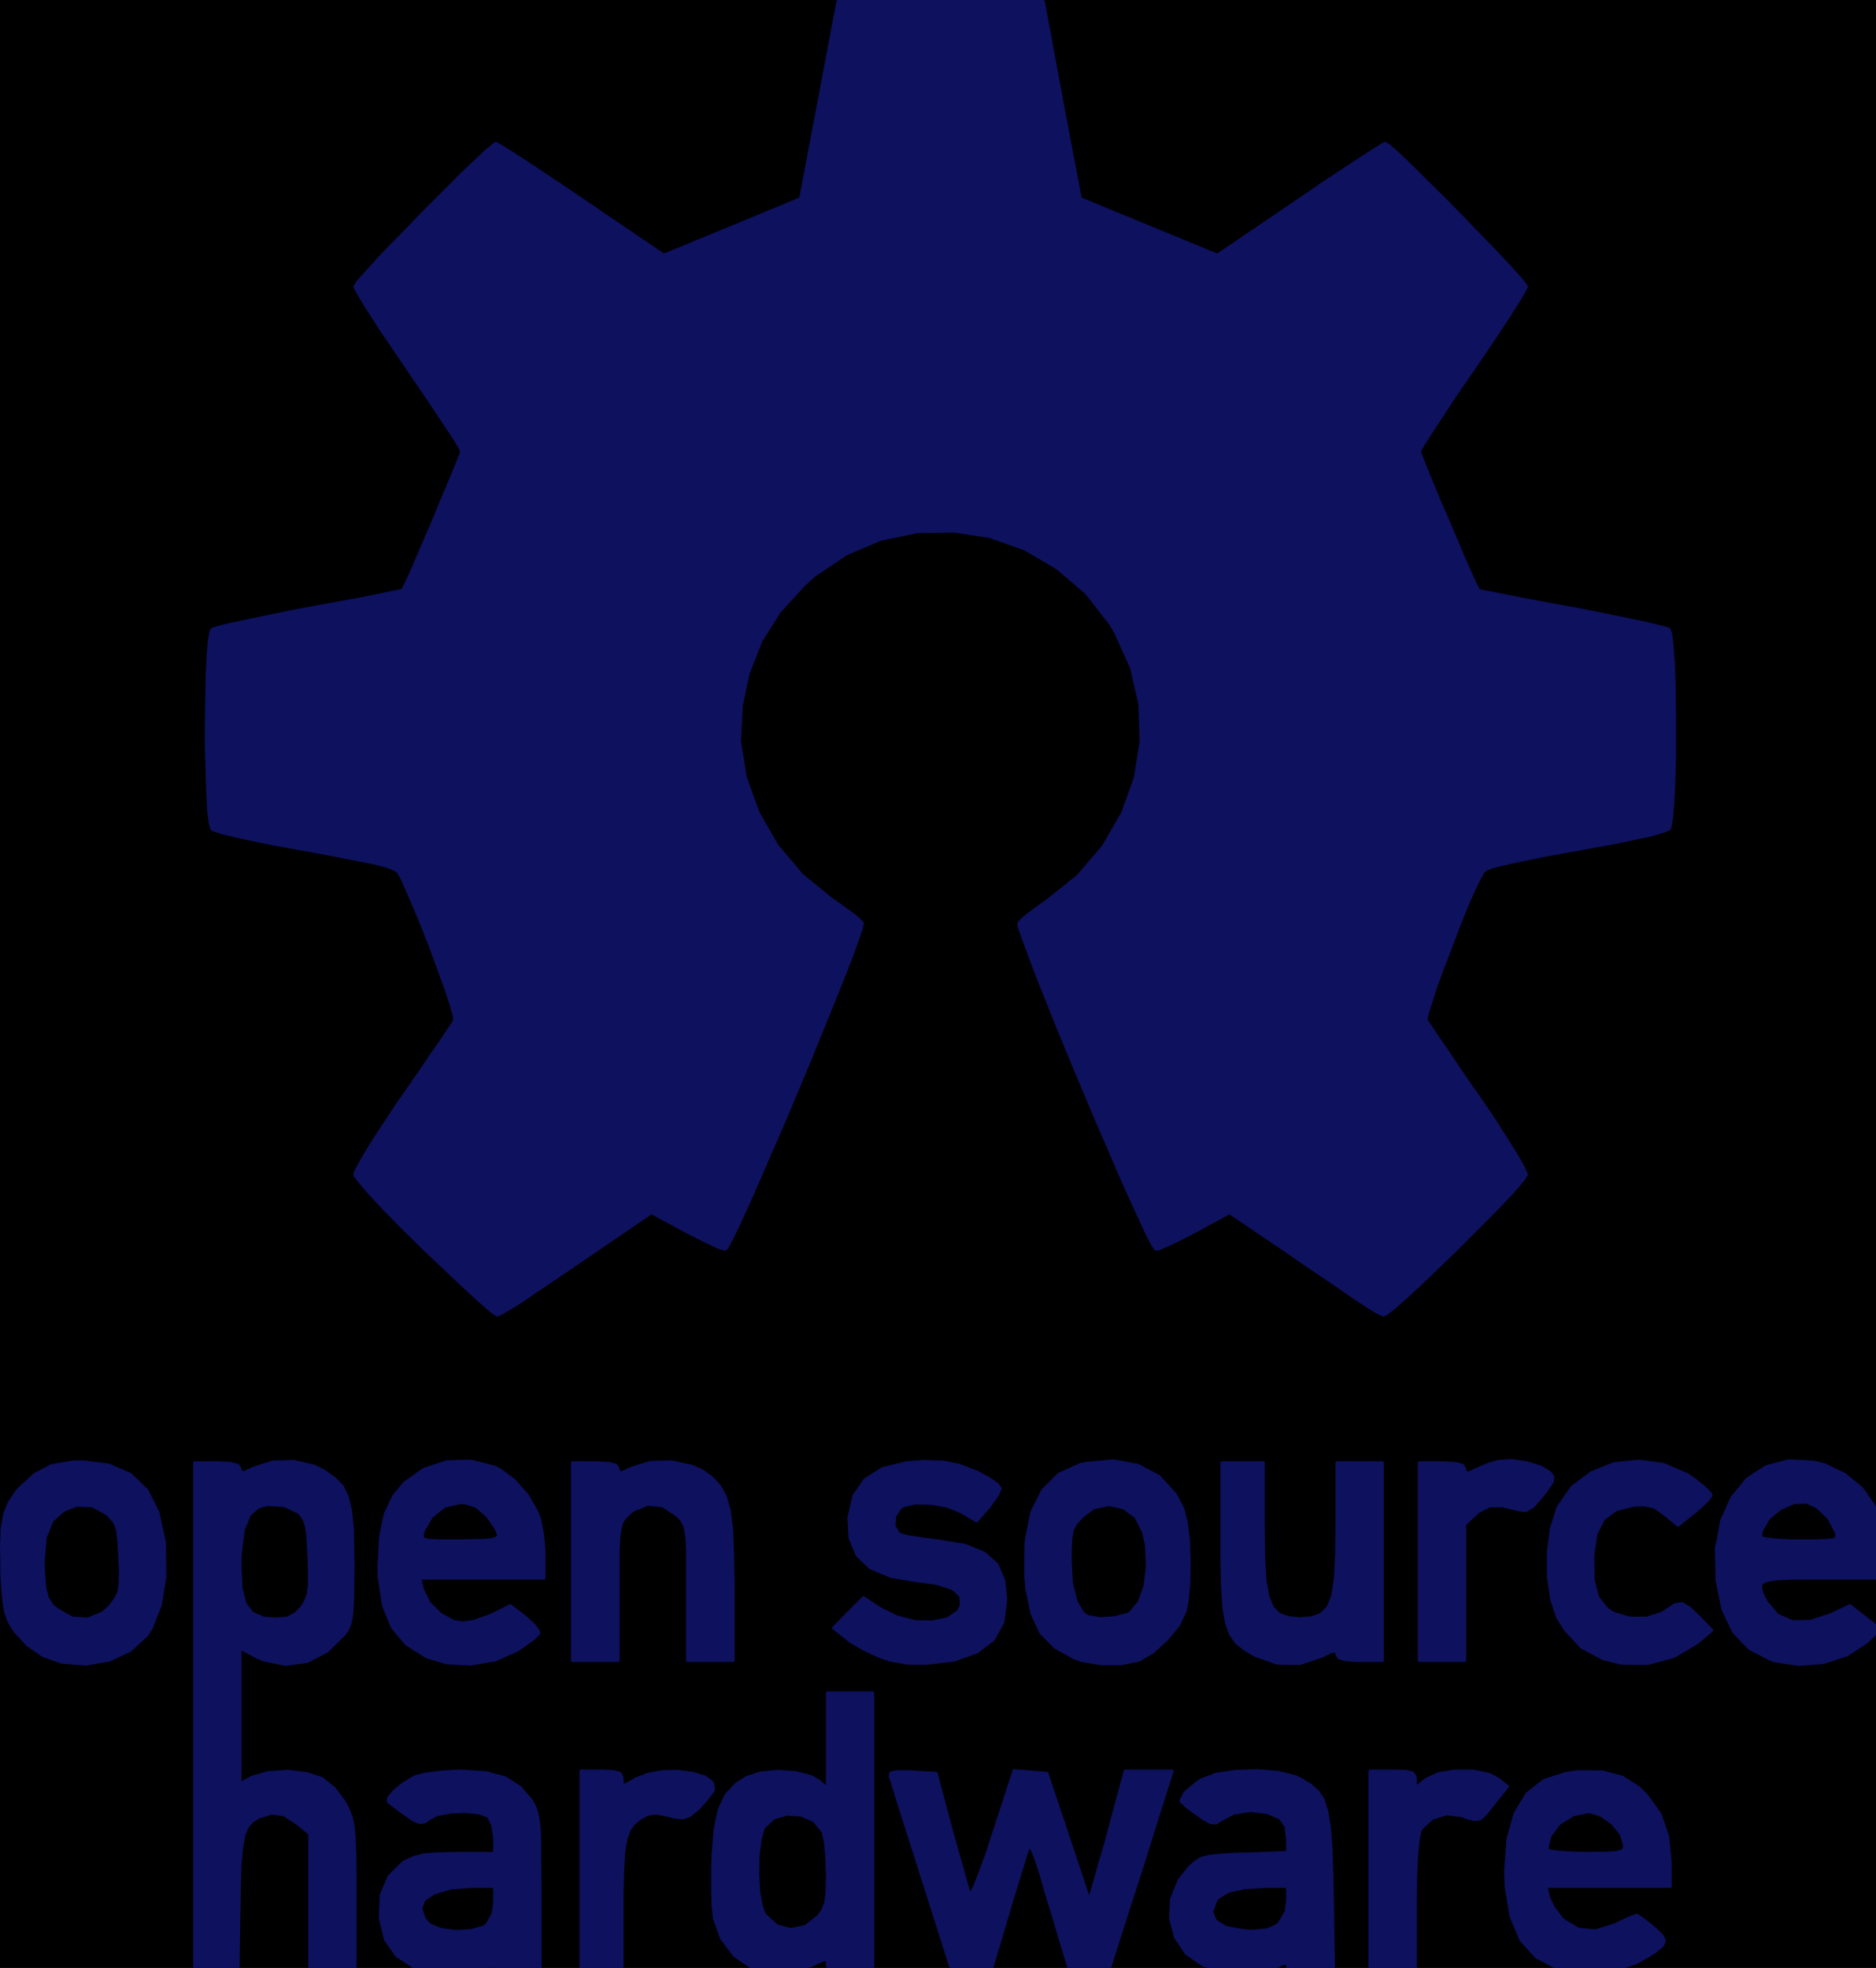 <?xml version="1.0" standalone="no"?>
 <!DOCTYPE svg PUBLIC "-//W3C//DTD SVG 1.1//EN" 
 "http://www.w3.org/Graphics/SVG/1.1/DTD/svg11.dtd"> 
<svg
  xmlns:svg="http://www.w3.org/2000/svg"
  xmlns="http://www.w3.org/2000/svg"
  xmlns:xlink="http://www.w3.org/1999/xlink"
  version="1.1"
  width="5.74mm" height="6.02mm" viewBox="0 0 5.74 6.02">
<title>SVG Image created as OSHW-Logo_5.7x6mm_SilkScreen.svg date 2024/01/16 15:08:01 </title>
  <desc>Image generated by PCBNEW </desc>
<g style="fill:#000000; fill-opacity:1;stroke:#000000; stroke-opacity:1;
stroke-linecap:round; stroke-linejoin:round;"
 transform="translate(0 0) scale(1 1)">
</g>
<g style="fill:#000000; fill-opacity:0.0; 
stroke:#000000; stroke-width:0; stroke-opacity:1; 
stroke-linecap:round; stroke-linejoin:round;">
</g>
<g style="fill:#000000; fill-opacity:1; 
stroke:#000000; stroke-width:0.021; stroke-opacity:1; 
stroke-linecap:round; stroke-linejoin:round;">
<rect x="-5" y="-5" width="15.757" height="16.041" rx="0" />
</g>
<g style="fill:#FFFFFF; fill-opacity:1; 
stroke:#FFFFFF; stroke-width:0.021; stroke-opacity:1; 
stroke-linecap:round; stroke-linejoin:round;">
<g >
</g>
<g >
</g>
<g >
</g>
<g >
</g>
</g>
<g style="fill:#FFFFFF; fill-opacity:1; 
stroke:#FFFFFF; stroke-width:0.021; stroke-opacity:1; 
stroke-linecap:round; stroke-linejoin:round;">
<g >
</g>
<g >
</g>
<g >
</g>
<g >
</g>
</g>
<g style="fill:#FFFFFF; fill-opacity:1; 
stroke:#FFFFFF; stroke-width:0.021; stroke-opacity:1; 
stroke-linecap:round; stroke-linejoin:round;">
<g >
</g>
<g >
</g>
<g >
</g>
<g >
</g>
</g>
<g style="fill:#FFFFFF; fill-opacity:1; 
stroke:#FFFFFF; stroke-width:0.021; stroke-opacity:1; 
stroke-linecap:round; stroke-linejoin:round;">
<g >
</g>
<g >
</g>
<g >
</g>
<g >
</g>
</g>
<g style="fill:#FFFFFF; fill-opacity:1; 
stroke:#FFFFFF; stroke-width:0.021; stroke-opacity:1; 
stroke-linecap:round; stroke-linejoin:round;">
<g >
</g>
<g >
</g>
<g >
</g>
<g >
</g>
</g>
<g style="fill:#FFFFFF; fill-opacity:1; 
stroke:#FFFFFF; stroke-width:0.021; stroke-opacity:1; 
stroke-linecap:round; stroke-linejoin:round;">
<g >
</g>
<g >
</g>
<g >
</g>
<g >
</g>
</g>
<g style="fill:#FFFFFF; fill-opacity:1; 
stroke:#FFFFFF; stroke-width:0.021; stroke-opacity:1; 
stroke-linecap:round; stroke-linejoin:round;">
<g >
</g>
<g >
</g>
<g >
</g>
<g >
</g>
</g>
<g style="fill:#FFFFFF; fill-opacity:1; 
stroke:#FFFFFF; stroke-width:0.021; stroke-opacity:1; 
stroke-linecap:round; stroke-linejoin:round;">
<g >
</g>
<g >
</g>
<g >
</g>
<g >
</g>
</g>
<g style="fill:#FFFFFF; fill-opacity:1; 
stroke:#FFFFFF; stroke-width:0.021; stroke-opacity:1; 
stroke-linecap:round; stroke-linejoin:round;">
<g >
</g>
<g >
</g>
<g >
</g>
<g >
</g>
</g>
<g style="fill:#FFFFFF; fill-opacity:1; 
stroke:#FFFFFF; stroke-width:0.021; stroke-opacity:1; 
stroke-linecap:round; stroke-linejoin:round;">
<g >
</g>
<g >
</g>
<g >
</g>
<g >
</g>
</g>
<g style="fill:#FFFFFF; fill-opacity:1; 
stroke:#FFFFFF; stroke-width:0.021; stroke-opacity:1; 
stroke-linecap:round; stroke-linejoin:round;">
<g >
</g>
<g >
</g>
<g >
</g>
<g >
</g>
</g>
<g style="fill:#FFFFFF; fill-opacity:1; 
stroke:#FFFFFF; stroke-width:0.021; stroke-opacity:1; 
stroke-linecap:round; stroke-linejoin:round;">
<g >
</g>
<g >
</g>
<g >
</g>
<g >
</g>
</g>
<g style="fill:#FFFFFF; fill-opacity:1; 
stroke:#FFFFFF; stroke-width:0.021; stroke-opacity:1; 
stroke-linecap:round; stroke-linejoin:round;">
<g >
</g>
<g >
</g>
<g >
</g>
<g >
</g>
</g>
<g style="fill:#FFFFFF; fill-opacity:1; 
stroke:#FFFFFF; stroke-width:0.021; stroke-opacity:1; 
stroke-linecap:round; stroke-linejoin:round;">
<g >
</g>
<g >
</g>
<g >
</g>
<g >
</g>
</g>
<g style="fill:#FFFFFF; fill-opacity:1; 
stroke:#FFFFFF; stroke-width:0.021; stroke-opacity:1; 
stroke-linecap:round; stroke-linejoin:round;">
<g >
</g>
<g >
</g>
<g >
</g>
<g >
</g>
</g>
<g style="fill:#FFFFFF; fill-opacity:1; 
stroke:#FFFFFF; stroke-width:0.021; stroke-opacity:1; 
stroke-linecap:round; stroke-linejoin:round;">
<g >
</g>
<g >
</g>
<g >
</g>
<g >
</g>
</g>
<g style="fill:#FFFFFF; fill-opacity:1; 
stroke:#FFFFFF; stroke-width:0.021; stroke-opacity:1; 
stroke-linecap:round; stroke-linejoin:round;">
<g >
</g>
<g >
</g>
<g >
</g>
<g >
</g>
</g>
<g style="fill:#FFFFFF; fill-opacity:1; 
stroke:#FFFFFF; stroke-width:0.021; stroke-opacity:1; 
stroke-linecap:round; stroke-linejoin:round;">
<g >
</g>
<g >
</g>
<g >
</g>
<g >
</g>
</g>
<g style="fill:#FFFFFF; fill-opacity:1; 
stroke:#FFFFFF; stroke-width:0.021; stroke-opacity:1; 
stroke-linecap:round; stroke-linejoin:round;">
<g >
</g>
<g >
</g>
<g >
</g>
<g >
</g>
</g>
<g style="fill:#FFFFFF; fill-opacity:1; 
stroke:#FFFFFF; stroke-width:0.021; stroke-opacity:1; 
stroke-linecap:round; stroke-linejoin:round;">
<g >
</g>
<g >
</g>
<g >
</g>
<g >
</g>
</g>
<g style="fill:#FFFFFF; fill-opacity:1; 
stroke:#FFFFFF; stroke-width:0.021; stroke-opacity:1; 
stroke-linecap:round; stroke-linejoin:round;">
<g >
</g>
<g >
</g>
<g >
</g>
<g >
</g>
</g>
<g style="fill:#FFFFFF; fill-opacity:1; 
stroke:#FFFFFF; stroke-width:0.021; stroke-opacity:1; 
stroke-linecap:round; stroke-linejoin:round;">
<g >
</g>
<g >
</g>
<g >
</g>
<g >
</g>
</g>
<g style="fill:#FFFFFF; fill-opacity:1; 
stroke:#FFFFFF; stroke-width:0.021; stroke-opacity:1; 
stroke-linecap:round; stroke-linejoin:round;">
<g >
</g>
<g >
</g>
<g >
</g>
<g >
</g>
</g>
<g style="fill:#FFFFFF; fill-opacity:1; 
stroke:#FFFFFF; stroke-width:0.021; stroke-opacity:1; 
stroke-linecap:round; stroke-linejoin:round;">
<g >
</g>
<g >
</g>
<g >
</g>
<g >
</g>
</g>
<g style="fill:#FFFFFF; fill-opacity:1; 
stroke:#FFFFFF; stroke-width:0.021; stroke-opacity:1; 
stroke-linecap:round; stroke-linejoin:round;">
<g >
</g>
<g >
</g>
<g >
</g>
<g >
</g>
</g>
<g style="fill:#FFFFFF; fill-opacity:1; 
stroke:#FFFFFF; stroke-width:0.021; stroke-opacity:1; 
stroke-linecap:round; stroke-linejoin:round;">
<g >
</g>
<g >
</g>
<g >
</g>
<g >
</g>
</g>
<g style="fill:#FFFFFF; fill-opacity:1; 
stroke:#FFFFFF; stroke-width:0.021; stroke-opacity:1; 
stroke-linecap:round; stroke-linejoin:round;">
<g >
</g>
<g >
</g>
<g >
</g>
<g >
</g>
</g>
<g style="fill:#FFFFFF; fill-opacity:1; 
stroke:#FFFFFF; stroke-width:0.021; stroke-opacity:1; 
stroke-linecap:round; stroke-linejoin:round;">
<g >
</g>
<g >
</g>
<g >
</g>
<g >
</g>
</g>
<g style="fill:#FFFFFF; fill-opacity:1; 
stroke:#FFFFFF; stroke-width:0.021; stroke-opacity:1; 
stroke-linecap:round; stroke-linejoin:round;">
<g >
</g>
<g >
</g>
<g >
</g>
<g >
</g>
</g>
<g style="fill:#FFFFFF; fill-opacity:1; 
stroke:#FFFFFF; stroke-width:0.021; stroke-opacity:1; 
stroke-linecap:round; stroke-linejoin:round;">
<g >
</g>
<g >
</g>
<g >
</g>
<g >
</g>
</g>
<g style="fill:#FFFFFF; fill-opacity:1; 
stroke:#FFFFFF; stroke-width:0.021; stroke-opacity:1; 
stroke-linecap:round; stroke-linejoin:round;">
<g >
</g>
<g >
</g>
<g >
</g>
<g >
</g>
</g>
<g style="fill:#FFFFFF; fill-opacity:1; 
stroke:#FFFFFF; stroke-width:0.021; stroke-opacity:1; 
stroke-linecap:round; stroke-linejoin:round;">
<g >
</g>
<g >
</g>
<g >
</g>
<g >
</g>
</g>
<g style="fill:#FFFFFF; fill-opacity:1; 
stroke:#FFFFFF; stroke-width:0.021; stroke-opacity:1; 
stroke-linecap:round; stroke-linejoin:round;">
<g >
</g>
<g >
</g>
<g >
</g>
<g >
</g>
</g>
<g style="fill:#FFFFFF; fill-opacity:1; 
stroke:#FFFFFF; stroke-width:0.021; stroke-opacity:1; 
stroke-linecap:round; stroke-linejoin:round;">
<g >
</g>
<g >
</g>
<g >
</g>
<g >
</g>
</g>
<g style="fill:#FFFFFF; fill-opacity:1; 
stroke:#FFFFFF; stroke-width:0.021; stroke-opacity:1; 
stroke-linecap:round; stroke-linejoin:round;">
<g >
</g>
<g >
</g>
<g >
</g>
<g >
</g>
</g>
<g style="fill:#FFFFFF; fill-opacity:1; 
stroke:#FFFFFF; stroke-width:0.021; stroke-opacity:1; 
stroke-linecap:round; stroke-linejoin:round;">
</g>
<g style="fill:#0D115E; fill-opacity:1; 
stroke:#0D115E; stroke-width:0.021; stroke-opacity:1; 
stroke-linecap:round; stroke-linejoin:round;">
</g>
<g style="fill:#0D115E; fill-opacity:1; 
stroke:#0D115E; stroke-width:0.01; stroke-opacity:1; 
stroke-linecap:round; stroke-linejoin:round;">
<path style="fill:#0D115E; fill-opacity:1; 
stroke:#0D115E; stroke-width:0.01; stroke-opacity:1; 
stroke-linecap:round; stroke-linejoin:round;fill-rule:evenodd;"
d="M 3.482,4.483
3.546,4.517
3.596,4.572
3.619,4.616
3.629,4.656
3.636,4.712
3.638,4.776
3.637,4.841
3.632,4.898
3.626,4.928
3.606,4.97
3.57,5.014
3.527,5.053
3.485,5.078
3.484,5.078
3.431,5.089
3.369,5.089
3.309,5.079
3.287,5.071
3.228,5.038
3.185,4.994
3.158,4.936
3.142,4.86
3.139,4.82
3.139,4.77
3.274,4.77
3.278,4.843
3.292,4.899
3.312,4.934
3.327,4.945
3.365,4.952
3.41,4.949
3.449,4.939
3.459,4.934
3.486,4.901
3.504,4.851
3.511,4.79
3.508,4.725
3.499,4.686
3.476,4.64
3.438,4.612
3.393,4.602
3.346,4.612
3.311,4.638
3.292,4.659
3.281,4.679
3.276,4.707
3.274,4.749
3.274,4.77
3.139,4.77
3.14,4.714
3.157,4.627
3.191,4.559
3.24,4.51
3.307,4.48
3.321,4.477
3.407,4.469
Z" /> 
<path style="fill:#0D115E; fill-opacity:1; 
stroke:#0D115E; stroke-width:0.01; stroke-opacity:1; 
stroke-linecap:round; stroke-linejoin:round;fill-rule:evenodd;"
d="M 1.878,5.42
1.897,5.425
1.903,5.438
1.903,5.443
1.904,5.459
1.912,5.461
1.932,5.45
1.944,5.443
1.982,5.428
2.027,5.42
2.075,5.419
2.119,5.425
2.156,5.436
2.179,5.453
2.183,5.473
2.181,5.478
2.164,5.501
2.139,5.529
2.134,5.534
2.109,5.554
2.088,5.561
2.058,5.557
2.046,5.553
2.009,5.546
1.983,5.549
1.96,5.561
1.94,5.577
1.925,5.597
1.915,5.625
1.908,5.665
1.905,5.72
1.903,5.795
1.903,5.84
1.903,6.034
1.778,6.034
1.778,5.418
1.84,5.418
Z" /> 
<path style="fill:#0D115E; fill-opacity:1; 
stroke:#0D115E; stroke-width:0.01; stroke-opacity:1; 
stroke-linecap:round; stroke-linejoin:round;fill-rule:evenodd;"
d="M 3.865,4.671
3.866,4.763
3.87,4.833
3.879,4.884
3.893,4.918
3.914,4.939
3.943,4.949
3.978,4.952
4.015,4.949
4.043,4.938
4.064,4.917
4.078,4.882
4.086,4.83
4.09,4.759
4.091,4.671
4.091,4.475
4.229,4.475
4.229,5.079
4.16,5.079
4.119,5.077
4.097,5.071
4.091,5.06
4.088,5.05
4.073,5.052
4.044,5.066
3.978,5.088
3.907,5.087
3.84,5.063
3.808,5.044
3.783,5.024
3.765,4.998
3.753,4.964
3.745,4.918
3.741,4.856
3.739,4.774
3.739,4.711
3.739,4.475
3.865,4.475
Z" /> 
<path style="fill:#0D115E; fill-opacity:1; 
stroke:#0D115E; stroke-width:0.01; stroke-opacity:1; 
stroke-linecap:round; stroke-linejoin:round;fill-rule:evenodd;"
d="M 2.118,4.486
2.149,4.5
2.179,4.522
2.202,4.547
2.219,4.579
2.231,4.621
2.238,4.677
2.241,4.751
2.243,4.846
2.243,4.856
2.243,5.079
2.104,5.079
2.104,4.873
2.104,4.797
2.104,4.742
2.102,4.703
2.098,4.677
2.092,4.66
2.084,4.647
2.071,4.634
2.028,4.606
1.982,4.601
1.937,4.619
1.922,4.632
1.91,4.644
1.902,4.657
1.897,4.675
1.893,4.702
1.891,4.743
1.891,4.8
1.891,4.871
1.891,5.079
1.752,5.079
1.752,4.475
1.821,4.475
1.863,4.477
1.885,4.483
1.891,4.494
1.891,4.494
1.894,4.505
1.906,4.504
1.932,4.492
1.989,4.474
2.054,4.472
Z" /> 
<path style="fill:#0D115E; fill-opacity:1; 
stroke:#0D115E; stroke-width:0.01; stroke-opacity:1; 
stroke-linecap:round; stroke-linejoin:round;fill-rule:evenodd;"
d="M 5.549,4.473
5.582,4.481
5.643,4.51
5.696,4.553
5.733,4.606
5.738,4.617
5.745,4.648
5.749,4.694
5.751,4.74
5.751,4.827
5.569,4.827
5.494,4.827
5.441,4.829
5.407,4.834
5.389,4.842
5.386,4.856
5.392,4.877
5.404,4.901
5.438,4.941
5.484,4.961
5.54,4.96
5.604,4.939
5.66,4.912
5.706,4.948
5.752,4.984
5.709,5.024
5.651,5.062
5.58,5.085
5.503,5.091
5.43,5.08
5.418,5.076
5.353,5.042
5.305,4.992
5.272,4.923
5.254,4.835
5.254,4.833
5.252,4.736
5.259,4.702
5.386,4.702
5.398,4.707
5.43,4.711
5.477,4.714
5.507,4.714
5.562,4.714
5.597,4.712
5.615,4.709
5.621,4.702
5.62,4.69
5.618,4.686
5.596,4.644
5.561,4.61
5.529,4.595
5.488,4.596
5.446,4.615
5.41,4.645
5.389,4.683
5.386,4.702
5.259,4.702
5.268,4.652
5.3,4.581
5.346,4.525
5.404,4.487
5.473,4.469
Z" /> 
<path style="fill:#0D115E; fill-opacity:1; 
stroke:#0D115E; stroke-width:0.01; stroke-opacity:1; 
stroke-linecap:round; stroke-linejoin:round;fill-rule:evenodd;"
d="M 4.904,5.421
4.964,5.437
5.014,5.469
5.039,5.494
5.079,5.55
5.102,5.617
5.11,5.698
5.11,5.704
5.11,5.77
4.73,5.77
4.738,5.805
4.753,5.836
4.778,5.869
4.783,5.874
4.829,5.902
4.882,5.907
4.942,5.888
4.952,5.883
4.984,5.868
5.005,5.86
5.009,5.859
5.021,5.867
5.046,5.886
5.058,5.896
5.084,5.92
5.092,5.936
5.087,5.95
5.083,5.954
5.062,5.971
5.027,5.992
5.003,6.005
4.934,6.027
4.857,6.034
4.784,6.025
4.764,6.019
4.701,5.986
4.654,5.934
4.624,5.863
4.609,5.773
4.607,5.726
4.612,5.658
4.732,5.658
4.744,5.663
4.776,5.667
4.821,5.669
4.852,5.67
4.907,5.669
4.942,5.668
4.962,5.663
4.97,5.656
4.971,5.645
4.961,5.611
4.934,5.577
4.898,5.552
4.862,5.541
4.814,5.551
4.771,5.577
4.742,5.616
4.732,5.658
4.612,5.658
4.614,5.627
4.636,5.548
4.672,5.488
4.724,5.447
4.792,5.425
4.828,5.42
Z" /> 
<path style="fill:#0D115E; fill-opacity:1; 
stroke:#0D115E; stroke-width:0.01; stroke-opacity:1; 
stroke-linecap:round; stroke-linejoin:round;fill-rule:evenodd;"
d="M 5.089,4.48
5.162,4.511
5.184,4.526
5.214,4.55
5.232,4.568
5.235,4.574
5.226,4.587
5.203,4.609
5.185,4.625
5.134,4.665
5.094,4.632
5.063,4.61
5.033,4.603
4.999,4.604
4.944,4.618
4.906,4.646
4.883,4.692
4.873,4.758
4.873,4.758
4.874,4.832
4.888,4.886
4.916,4.922
4.935,4.935
4.985,4.95
5.039,4.95
5.086,4.935
5.097,4.928
5.125,4.909
5.147,4.906
5.17,4.92
5.196,4.945
5.237,4.987
5.192,5.025
5.121,5.067
5.042,5.088
4.959,5.087
4.904,5.073
4.84,5.039
4.79,4.985
4.766,4.947
4.748,4.892
4.738,4.823
4.738,4.748
4.747,4.676
4.766,4.616
4.769,4.609
4.811,4.549
4.87,4.505
4.938,4.478
5.013,4.47
Z" /> 
<path style="fill:#0D115E; fill-opacity:1; 
stroke:#0D115E; stroke-width:0.01; stroke-opacity:1; 
stroke-linecap:round; stroke-linejoin:round;fill-rule:evenodd;"
d="M 3.248,0.307
3.305,0.608
3.725,0.781
3.977,0.61
4.047,0.562
4.111,0.52
4.165,0.484
4.206,0.458
4.231,0.442
4.238,0.439
4.251,0.447
4.278,0.471
4.316,0.507
4.362,0.553
4.414,0.604
4.467,0.658
4.52,0.713
4.57,0.764
4.612,0.809
4.645,0.845
4.665,0.869
4.67,0.877
4.663,0.891
4.644,0.923
4.614,0.97
4.576,1.028
4.532,1.093
4.506,1.131
4.459,1.199
4.418,1.261
4.384,1.313
4.359,1.352
4.345,1.375
4.343,1.38
4.347,1.394
4.36,1.427
4.379,1.473
4.402,1.529
4.428,1.589
4.454,1.65
4.478,1.707
4.499,1.754
4.515,1.789
4.523,1.805
4.523,1.806
4.536,1.809
4.57,1.816
4.622,1.826
4.688,1.839
4.764,1.853
4.809,1.861
4.891,1.877
4.964,1.892
5.027,1.905
5.073,1.916
5.101,1.923
5.107,1.926
5.112,1.942
5.116,1.98
5.12,2.033
5.122,2.099
5.123,2.173
5.123,2.249
5.123,2.325
5.121,2.395
5.118,2.456
5.114,2.502
5.109,2.531
5.106,2.536
5.088,2.543
5.051,2.554
4.998,2.565
4.936,2.578
4.914,2.582
4.809,2.601
4.727,2.616
4.663,2.629
4.616,2.639
4.583,2.647
4.561,2.653
4.547,2.659
4.539,2.665
4.538,2.666
4.527,2.685
4.509,2.722
4.487,2.772
4.463,2.832
4.439,2.895
4.415,2.958
4.393,3.017
4.377,3.067
4.366,3.103
4.363,3.12
4.363,3.121
4.373,3.135
4.394,3.167
4.426,3.213
4.464,3.27
4.508,3.334
4.521,3.352
4.566,3.418
4.605,3.479
4.637,3.53
4.659,3.568
4.669,3.59
4.67,3.593
4.661,3.607
4.637,3.636
4.601,3.675
4.555,3.722
4.503,3.774
4.449,3.828
4.394,3.881
4.343,3.93
4.298,3.971
4.263,4.002
4.239,4.02
4.233,4.022
4.218,4.016
4.188,3.998
4.147,3.971
4.115,3.949
4.058,3.91
3.99,3.864
3.922,3.817
3.886,3.793
3.762,3.709
3.659,3.765
3.611,3.79
3.571,3.809
3.544,3.82
3.537,3.821
3.529,3.81
3.512,3.779
3.489,3.729
3.46,3.666
3.426,3.59
3.39,3.506
3.351,3.416
3.312,3.323
3.273,3.23
3.236,3.14
3.202,3.055
3.172,2.98
3.148,2.916
3.13,2.867
3.119,2.835
3.118,2.824
3.131,2.81
3.159,2.788
3.197,2.761
3.2,2.759
3.298,2.681
3.376,2.59
3.435,2.488
3.474,2.38
3.492,2.267
3.488,2.153
3.462,2.041
3.413,1.933
3.399,1.909
3.324,1.813
3.235,1.737
3.136,1.679
3.029,1.641
2.918,1.624
2.806,1.626
2.695,1.649
2.589,1.694
2.491,1.76
2.461,1.787
2.384,1.871
2.328,1.96
2.289,2.059
2.268,2.157
2.262,2.267
2.28,2.378
2.319,2.486
2.377,2.587
2.453,2.677
2.545,2.752
2.557,2.76
2.595,2.787
2.624,2.809
2.638,2.824
2.638,2.824
2.635,2.84
2.623,2.875
2.604,2.928
2.578,2.994
2.547,3.071
2.512,3.157
2.475,3.248
2.436,3.341
2.397,3.434
2.358,3.523
2.322,3.606
2.29,3.679
2.262,3.74
2.24,3.786
2.225,3.814
2.219,3.821
2.2,3.816
2.166,3.8
2.122,3.778
2.097,3.765
1.993,3.709
1.87,3.793
1.807,3.836
1.738,3.883
1.673,3.927
1.64,3.949
1.595,3.98
1.556,4.004
1.53,4.019
1.521,4.022
1.508,4.014
1.48,3.99
1.44,3.954
1.39,3.907
1.333,3.853
1.296,3.818
1.233,3.756
1.178,3.7
1.134,3.653
1.103,3.617
1.087,3.596
1.086,3.591
1.093,3.575
1.112,3.541
1.141,3.493
1.179,3.435
1.222,3.37
1.235,3.352
1.28,3.287
1.32,3.228
1.354,3.179
1.378,3.143
1.391,3.123
1.392,3.121
1.39,3.106
1.38,3.071
1.364,3.023
1.343,2.965
1.32,2.902
1.295,2.838
1.27,2.778
1.248,2.727
1.231,2.688
1.219,2.667
1.218,2.666
1.21,2.66
1.198,2.655
1.178,2.648
1.147,2.64
1.103,2.631
1.042,2.619
0.963,2.604
0.863,2.586
0.841,2.582
0.777,2.569
0.721,2.557
0.677,2.546
0.653,2.538
0.649,2.536
0.644,2.52
0.639,2.482
0.636,2.428
0.634,2.362
0.632,2.289
0.632,2.212
0.633,2.136
0.634,2.066
0.637,2.006
0.641,1.96
0.646,1.932
0.649,1.926
0.665,1.92
0.703,1.911
0.758,1.899
0.826,1.885
0.904,1.869
0.947,1.861
1.028,1.846
1.1,1.833
1.159,1.821
1.203,1.812
1.228,1.807
1.232,1.806
1.239,1.792
1.254,1.761
1.274,1.715
1.298,1.659
1.324,1.599
1.349,1.538
1.373,1.481
1.393,1.433
1.407,1.398
1.413,1.381
1.413,1.38
1.406,1.366
1.387,1.335
1.357,1.29
1.319,1.233
1.275,1.168
1.249,1.13
1.203,1.062
1.161,1
1.127,0.947
1.102,0.906
1.088,0.882
1.086,0.877
1.094,0.864
1.118,0.837
1.153,0.798
1.198,0.751
1.249,0.699
1.302,0.644
1.356,0.59
1.406,0.54
1.451,0.497
1.486,0.464
1.51,0.444
1.517,0.439
1.53,0.446
1.561,0.465
1.606,0.494
1.663,0.532
1.729,0.576
1.779,0.61
2.031,0.781
2.24,0.695
2.45,0.608
2.507,0.307
2.564,0.005
3.192,0.005
Z" /> 
<path style="fill:#0D115E; fill-opacity:1; 
stroke:#0D115E; stroke-width:0.01; stroke-opacity:1; 
stroke-linecap:round; stroke-linejoin:round;fill-rule:evenodd;"
d="M 3.91,5.422
3.963,5.435
3.978,5.442
4.008,5.46
4.031,5.48
4.048,5.505
4.059,5.541
4.067,5.588
4.072,5.652
4.075,5.736
4.076,5.792
4.08,6.034
4.01,6.034
3.968,6.033
3.946,6.027
3.94,6.016
3.937,6.005
3.924,6.007
3.906,6.016
3.86,6.03
3.801,6.033
3.74,6.027
3.685,6.012
3.68,6.01
3.63,5.975
3.597,5.926
3.582,5.869
3.583,5.848
3.707,5.848
3.718,5.876
3.75,5.896
3.802,5.906
3.83,5.908
3.877,5.904
3.908,5.89
3.915,5.883
3.936,5.847
3.94,5.814
3.94,5.77
3.879,5.77
3.808,5.774
3.758,5.785
3.726,5.805
3.719,5.814
3.707,5.848
3.583,5.848
3.585,5.809
3.608,5.752
3.639,5.713
3.658,5.696
3.676,5.685
3.7,5.679
3.735,5.675
3.788,5.672
3.809,5.672
3.94,5.667
3.94,5.628
3.935,5.586
3.917,5.561
3.88,5.545
3.878,5.544
3.826,5.538
3.774,5.546
3.736,5.566
3.721,5.576
3.704,5.575
3.679,5.561
3.664,5.55
3.635,5.529
3.616,5.512
3.614,5.508
3.626,5.484
3.661,5.455
3.676,5.445
3.72,5.428
3.78,5.419
3.846,5.417
Z" /> 
<path style="fill:#0D115E; fill-opacity:1; 
stroke:#0D115E; stroke-width:0.01; stroke-opacity:1; 
stroke-linecap:round; stroke-linejoin:round;fill-rule:evenodd;"
d="M 1.515,4.489
1.527,4.495
1.571,4.527
1.612,4.573
1.642,4.624
1.651,4.648
1.659,4.69
1.664,4.74
1.664,4.761
1.664,4.827
1.284,4.827
1.292,4.862
1.312,4.903
1.347,4.938
1.389,4.961
1.415,4.965
1.451,4.96
1.493,4.945
1.508,4.939
1.561,4.912
1.607,4.947
1.633,4.971
1.647,4.99
1.648,4.996
1.635,5.01
1.608,5.03
1.583,5.047
1.516,5.077
1.44,5.09
1.366,5.086
1.306,5.068
1.244,5.029
1.201,4.978
1.174,4.912
1.161,4.828
1.16,4.79
1.165,4.701
1.165,4.699
1.291,4.699
1.294,4.707
1.309,4.712
1.338,4.714
1.387,4.714
1.406,4.714
1.463,4.713
1.499,4.711
1.519,4.706
1.526,4.698
1.526,4.695
1.518,4.675
1.498,4.646
1.49,4.636
1.458,4.608
1.425,4.597
1.408,4.596
1.36,4.607
1.32,4.639
1.294,4.684
1.294,4.686
1.291,4.699
1.165,4.699
1.179,4.632
1.205,4.577
1.238,4.537
1.297,4.495
1.367,4.472
1.442,4.47
Z" /> 
<path style="fill:#0D115E; fill-opacity:1; 
stroke:#0D115E; stroke-width:0.01; stroke-opacity:1; 
stroke-linecap:round; stroke-linejoin:round;fill-rule:evenodd;"
d="M 0.963,4.486
0.989,4.499
1.022,4.522
1.046,4.546
1.062,4.578
1.072,4.62
1.078,4.677
1.079,4.753
1.08,4.785
1.079,4.857
1.078,4.909
1.075,4.944
1.07,4.968
1.062,4.986
1.054,4.998
1.001,5.05
0.94,5.082
0.873,5.091
0.806,5.077
0.785,5.068
0.734,5.041
0.734,5.457
0.771,5.437
0.82,5.423
0.88,5.419
0.94,5.426
0.985,5.441
1.023,5.472
1.055,5.515
1.057,5.519
1.067,5.54
1.075,5.561
1.08,5.586
1.083,5.62
1.085,5.667
1.086,5.731
1.086,5.804
1.086,6.034
0.948,6.034
0.948,5.609
0.909,5.577
0.869,5.551
0.831,5.546
0.792,5.558
0.772,5.57
0.757,5.587
0.746,5.612
0.739,5.651
0.734,5.705
0.732,5.778
0.731,5.827
0.728,6.028
0.662,6.032
0.596,6.036
0.596,4.787
0.734,4.787
0.737,4.857
0.749,4.905
0.771,4.935
0.806,4.95
0.841,4.953
0.88,4.95
0.906,4.936
0.923,4.918
0.935,4.899
0.943,4.878
0.947,4.848
0.947,4.804
0.946,4.766
0.943,4.71
0.939,4.673
0.932,4.65
0.922,4.634
0.912,4.625
0.87,4.605
0.82,4.602
0.791,4.609
0.763,4.633
0.744,4.68
0.735,4.75
0.734,4.787
0.596,4.787
0.596,4.475
0.665,4.475
0.706,4.477
0.728,4.483
0.734,4.494
0.734,4.494
0.737,4.505
0.749,4.504
0.775,4.492
0.834,4.473
0.9,4.471
Z" /> 
<path style="fill:#0D115E; fill-opacity:1; 
stroke:#0D115E; stroke-width:0.01; stroke-opacity:1; 
stroke-linecap:round; stroke-linejoin:round;fill-rule:evenodd;"
d="M 4.671,4.475
4.714,4.488
4.742,4.505
4.751,4.518
4.749,4.533
4.732,4.558
4.719,4.575
4.691,4.607
4.669,4.62
4.651,4.619
4.598,4.606
4.558,4.606
4.526,4.622
4.515,4.631
4.481,4.663
4.481,5.079
4.343,5.079
4.343,4.475
4.412,4.475
4.453,4.477
4.475,4.483
4.481,4.494
4.481,4.494
4.484,4.506
4.497,4.505
4.516,4.496
4.553,4.48
4.584,4.471
4.624,4.468
Z" /> 
<path style="fill:#0D115E; fill-opacity:1; 
stroke:#0D115E; stroke-width:0.01; stroke-opacity:1; 
stroke-linecap:round; stroke-linejoin:round;fill-rule:evenodd;"
d="M 2.885,4.473
2.933,4.482
2.982,4.501
2.988,4.503
3.025,4.523
3.051,4.541
3.06,4.553
3.052,4.572
3.032,4.6
3.024,4.611
2.988,4.652
2.942,4.625
2.899,4.607
2.849,4.598
2.8,4.597
2.763,4.606
2.754,4.612
2.737,4.638
2.735,4.668
2.748,4.691
2.755,4.695
2.778,4.701
2.818,4.707
2.867,4.714
2.876,4.715
2.954,4.728
3.012,4.752
3.05,4.786
3.071,4.835
3.077,4.894
3.068,4.962
3.039,5.015
2.989,5.053
2.918,5.078
2.84,5.087
2.776,5.087
2.724,5.078
2.689,5.066
2.644,5.045
2.603,5.021
2.589,5.01
2.551,4.98
2.596,4.934
2.642,4.888
2.694,4.922
2.745,4.947
2.801,4.961
2.854,4.962
2.9,4.952
2.932,4.93
2.942,4.912
2.94,4.882
2.915,4.859
2.865,4.843
2.811,4.836
2.727,4.822
2.664,4.796
2.623,4.757
2.601,4.704
2.598,4.642
2.613,4.576
2.647,4.527
2.7,4.493
2.773,4.475
2.826,4.471
Z" /> 
<path style="fill:#0D115E; fill-opacity:1; 
stroke:#0D115E; stroke-width:0.01; stroke-opacity:1; 
stroke-linecap:round; stroke-linejoin:round;fill-rule:evenodd;"
d="M 2.67,6.034
2.601,6.034
2.561,6.033
2.54,6.028
2.533,6.018
2.532,6.011
2.531,5.996
2.523,5.994
2.502,6.002
2.485,6.011
2.422,6.03
2.354,6.031
2.299,6.017
2.247,5.981
2.208,5.929
2.186,5.868
2.186,5.865
2.182,5.827
2.181,5.773
2.181,5.733
2.318,5.733
2.321,5.787
2.329,5.831
2.338,5.856
2.376,5.891
2.42,5.903
2.465,5.893
2.504,5.863
2.518,5.843
2.527,5.82
2.531,5.785
2.532,5.732
2.53,5.681
2.526,5.635
2.519,5.605
2.518,5.602
2.491,5.569
2.452,5.552
2.408,5.549
2.367,5.561
2.337,5.589
2.334,5.595
2.325,5.629
2.319,5.677
2.318,5.733
2.181,5.733
2.181,5.712
2.182,5.679
2.188,5.598
2.201,5.536
2.222,5.491
2.254,5.457
2.284,5.438
2.327,5.424
2.38,5.419
2.435,5.423
2.482,5.435
2.506,5.449
2.532,5.472
2.532,5.179
2.67,5.179
Z" /> 
<path style="fill:#0D115E; fill-opacity:1; 
stroke:#0D115E; stroke-width:0.01; stroke-opacity:1; 
stroke-linecap:round; stroke-linejoin:round;fill-rule:evenodd;"
d="M 4.507,5.418
4.555,5.428
4.583,5.442
4.612,5.465
4.57,5.517
4.545,5.549
4.528,5.564
4.511,5.566
4.486,5.559
4.474,5.554
4.426,5.548
4.382,5.562
4.349,5.592
4.344,5.602
4.339,5.628
4.334,5.675
4.331,5.741
4.33,5.822
4.33,5.834
4.33,6.034
4.192,6.034
4.192,5.418
4.261,5.418
4.301,5.419
4.322,5.424
4.329,5.434
4.33,5.444
4.33,5.47
4.363,5.444
4.401,5.426
4.452,5.418
Z" /> 
<path style="fill:#0D115E; fill-opacity:1; 
stroke:#0D115E; stroke-width:0.01; stroke-opacity:1; 
stroke-linecap:round; stroke-linejoin:round;fill-rule:evenodd;"
d="M 1.487,5.423
1.546,5.439
1.591,5.468
1.623,5.505
1.633,5.521
1.64,5.538
1.645,5.559
1.649,5.589
1.651,5.632
1.651,5.691
1.652,5.77
1.652,5.791
1.652,6.034
1.591,6.034
1.553,6.032
1.524,6.025
1.517,6.021
1.498,6.013
1.478,6.021
1.445,6.03
1.397,6.033
1.345,6.032
1.296,6.025
1.268,6.017
1.214,5.982
1.18,5.933
1.164,5.868
1.164,5.867
1.165,5.838
1.287,5.838
1.298,5.871
1.315,5.889
1.35,5.903
1.396,5.909
1.442,5.906
1.48,5.895
1.49,5.888
1.509,5.855
1.514,5.819
1.514,5.77
1.444,5.77
1.378,5.775
1.328,5.79
1.296,5.812
1.287,5.838
1.165,5.838
1.167,5.796
1.191,5.74
1.234,5.698
1.241,5.694
1.267,5.682
1.299,5.674
1.344,5.671
1.397,5.67
1.514,5.67
1.514,5.621
1.508,5.583
1.496,5.558
1.494,5.556
1.466,5.545
1.424,5.541
1.377,5.543
1.336,5.551
1.312,5.564
1.298,5.573
1.284,5.575
1.265,5.567
1.236,5.547
1.192,5.514
1.188,5.51
1.19,5.499
1.207,5.479
1.233,5.458
1.262,5.44
1.271,5.435
1.304,5.427
1.353,5.421
1.407,5.418
1.409,5.418
Z" /> 
<path style="fill:#0D115E; fill-opacity:1; 
stroke:#0D115E; stroke-width:0.01; stroke-opacity:1; 
stroke-linecap:round; stroke-linejoin:round;fill-rule:evenodd;"
d="M 3.153,5.421
3.203,5.425
3.333,5.814
3.353,5.745
3.365,5.702
3.382,5.645
3.399,5.581
3.408,5.547
3.443,5.418
3.586,5.418
3.543,5.553
3.522,5.62
3.497,5.7
3.47,5.784
3.446,5.858
3.392,6.028
3.334,6.032
3.276,6.036
3.244,5.931
3.225,5.866
3.203,5.795
3.185,5.732
3.184,5.729
3.17,5.686
3.158,5.657
3.149,5.646
3.148,5.648
3.141,5.665
3.13,5.701
3.114,5.753
3.095,5.815
3.085,5.849
3.03,6.034
2.915,6.034
2.822,5.742
2.796,5.66
2.772,5.585
2.752,5.522
2.737,5.473
2.727,5.442
2.724,5.433
2.726,5.424
2.745,5.42
2.784,5.42
2.791,5.421
2.864,5.425
2.911,5.601
2.929,5.665
2.945,5.721
2.957,5.765
2.965,5.791
2.966,5.795
2.973,5.79
2.985,5.765
3.001,5.723
3.022,5.666
3.038,5.616
3.103,5.417
Z" /> 
<path style="fill:#0D115E; fill-opacity:1; 
stroke:#0D115E; stroke-width:0.01; stroke-opacity:1; 
stroke-linecap:round; stroke-linejoin:round;fill-rule:evenodd;"
d="M 0.333,4.482
0.399,4.511
0.449,4.559
0.483,4.627
0.502,4.715
0.503,4.729
0.504,4.825
0.49,4.91
0.463,4.979
0.449,5.001
0.398,5.048
0.334,5.078
0.262,5.09
0.188,5.084
0.132,5.064
0.084,5.031
0.045,4.988
0.044,4.987
0.028,4.96
0.018,4.933
0.012,4.899
0.008,4.851
0.006,4.811
0.006,4.776
0.132,4.776
0.133,4.811
0.137,4.859
0.145,4.889
0.159,4.911
0.173,4.923
0.22,4.95
0.269,4.953
0.315,4.934
0.338,4.913
0.354,4.891
0.364,4.871
0.368,4.844
0.369,4.804
0.367,4.767
0.364,4.715
0.36,4.68
0.352,4.658
0.338,4.641
0.328,4.631
0.283,4.606
0.234,4.604
0.194,4.62
0.159,4.651
0.138,4.703
0.132,4.776
0.006,4.776
0.005,4.733
0.007,4.675
0.015,4.63
0.029,4.596
0.05,4.565
0.057,4.556
0.106,4.511
0.157,4.484
0.221,4.473
0.252,4.472
Z" /> 
<g >
</g>
<g >
</g>
<g >
</g>
<g >
</g>
</g> 
</svg>
